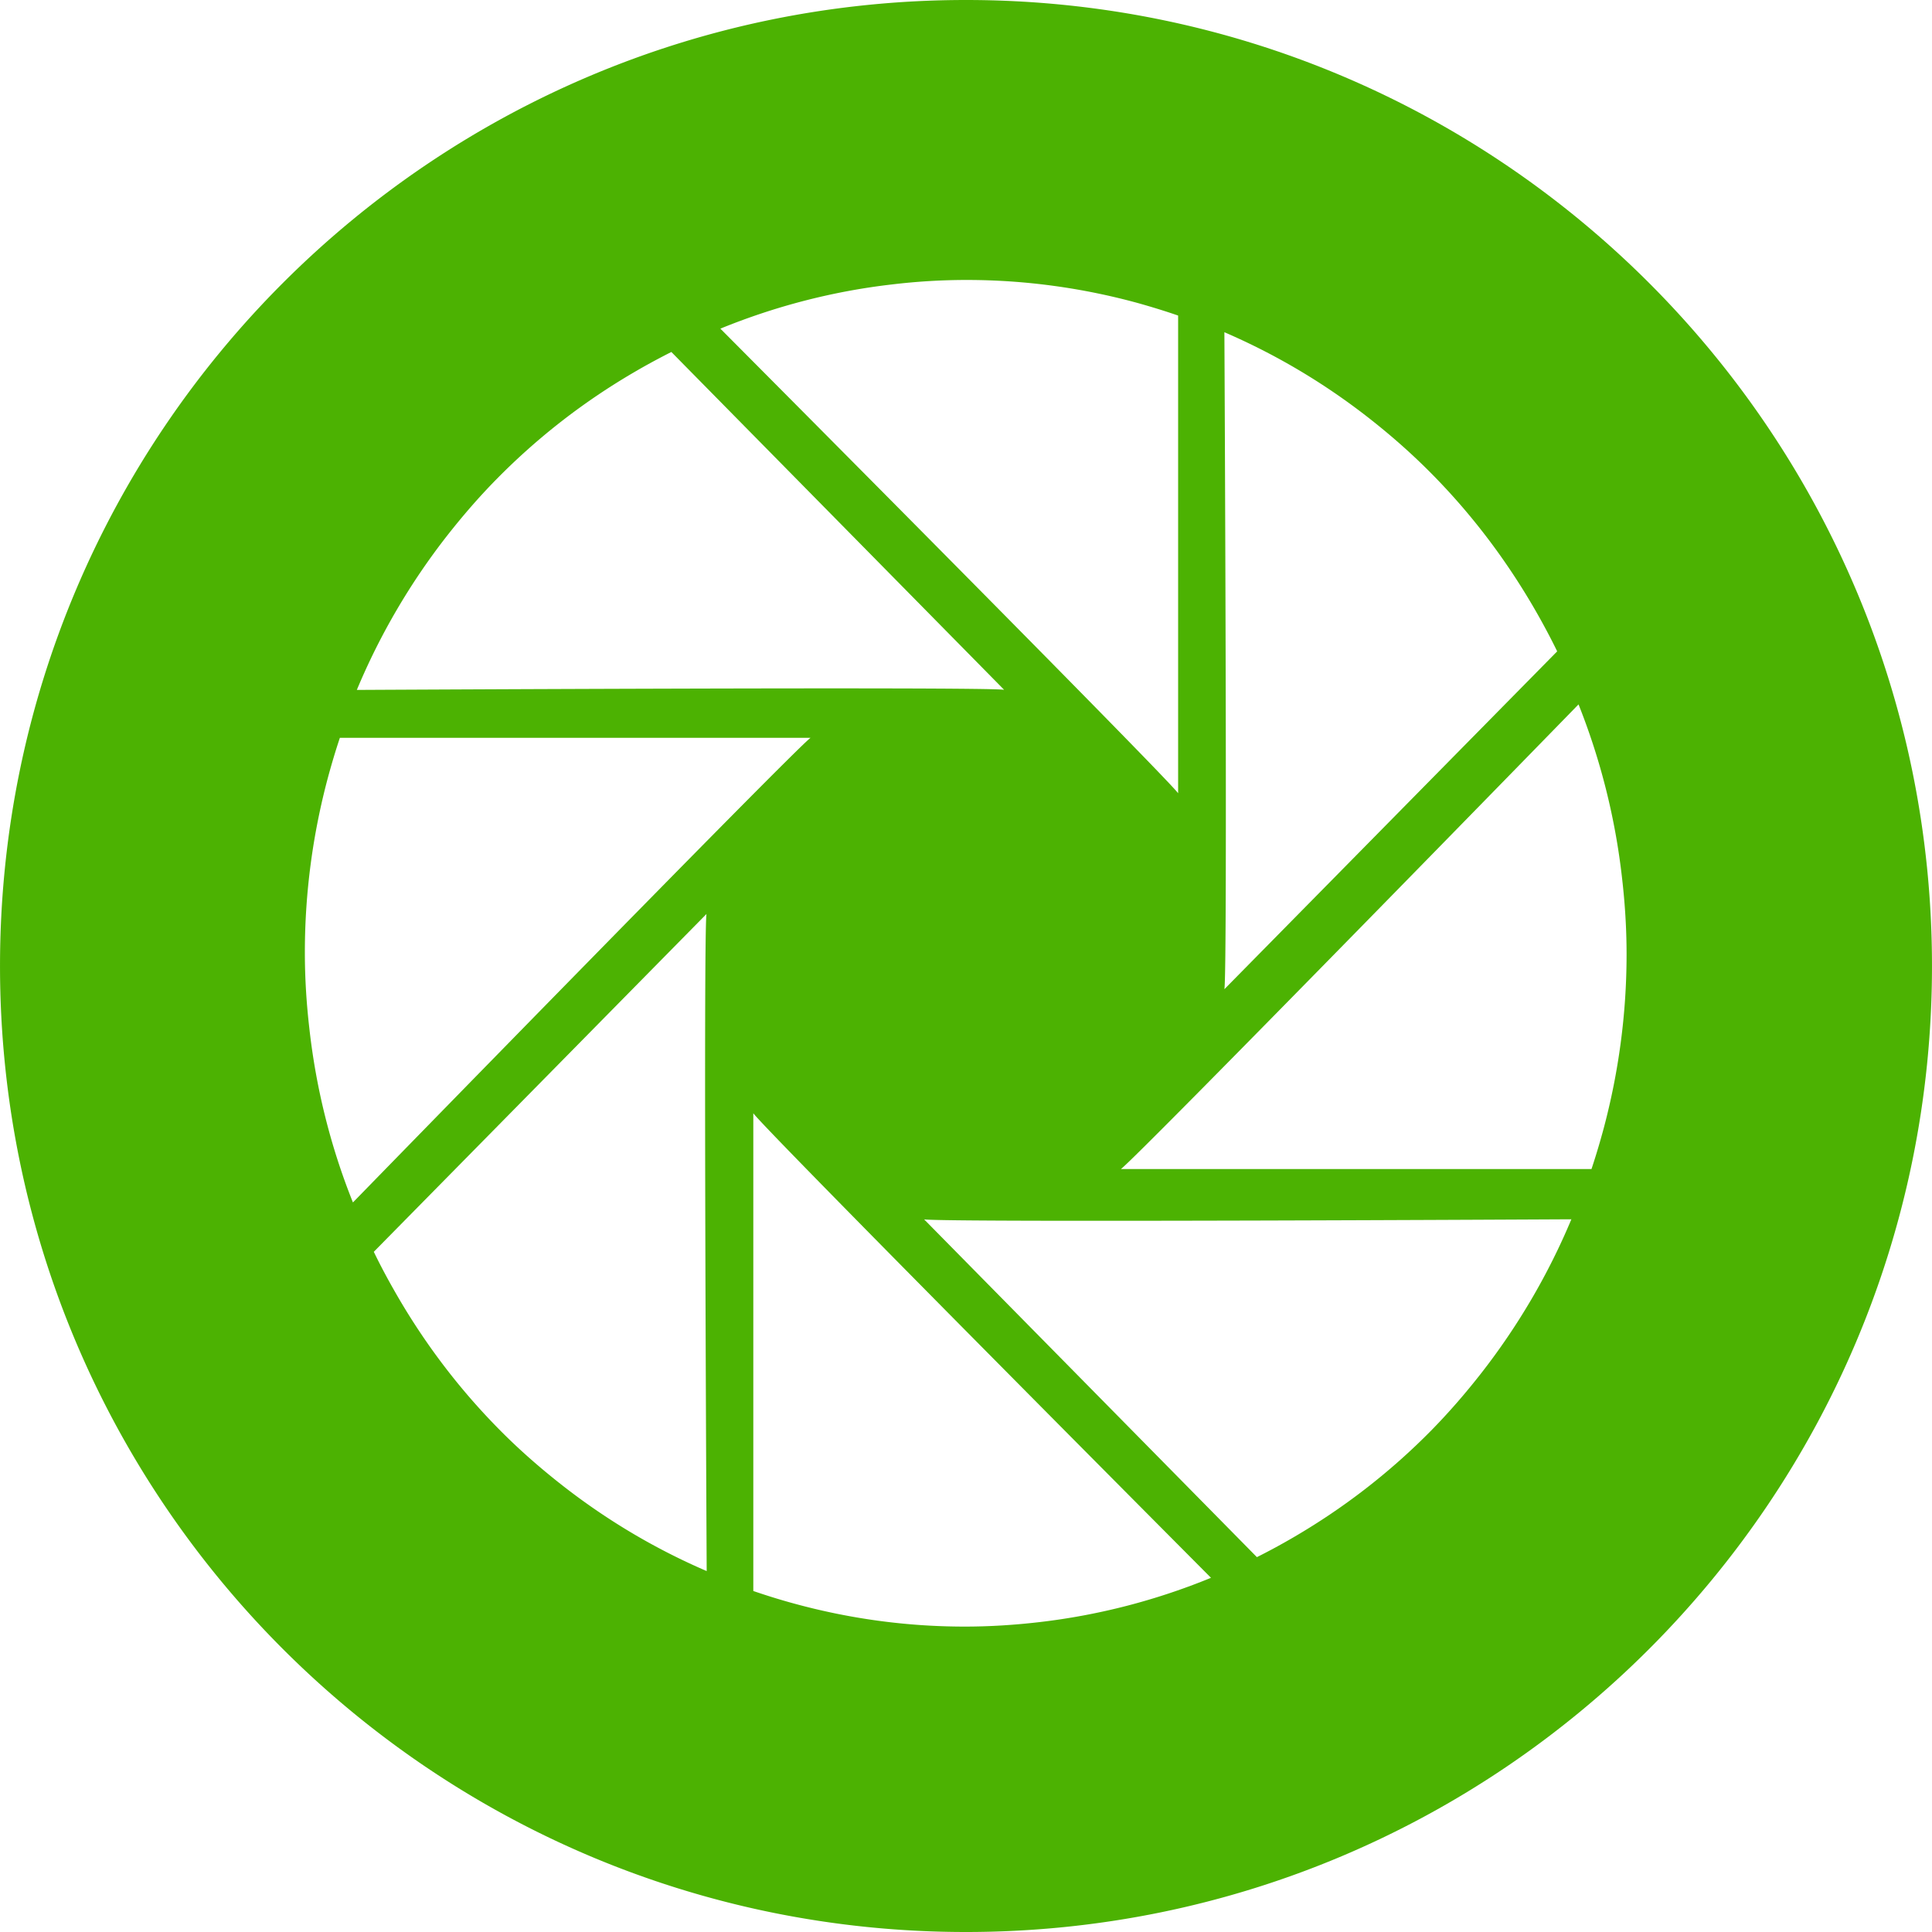 <svg t="1577342363481" class="icon" viewBox="0 0 1024 1024" version="1.1" xmlns="http://www.w3.org/2000/svg" p-id="3342" width="200" height="200"><path d="M511.993 0C229.235 0 0.007 229.214 0.007 512c0 282.772 229.228 512 511.986 512s512-229.228 512-512c0-282.786-229.241-512-512-512z m136.96 176.088c28.39 12.234 55.566 28.483 80.613 48.693 10.254 8.233 20.184 17.126 29.656 26.746 22.15 22.46 40.542 47.333 55.498 73.62 3.746 6.602 7.33 13.325 10.617 20.09L648.953 524.3c1.738-10.778 0-348.213 0-348.213z m-176.182-25.33a333.478 333.478 0 0 1 39.586-2.372c31.326 0 61.71 4.311 90.584 12.193 7.248 2.035 14.443 4.231 21.49 6.67v253.197c-6.292-8.825-242.62-246.258-242.62-246.258 28.658-11.695 59.149-19.766 90.96-23.43zM237.103 283.768c8.138-10.348 16.829-20.453 26.355-30.086 22.137-22.461 46.592-41.19 72.555-56.347 6.468-3.8 13.11-7.37 19.82-10.78l176.37 179.052c-10.616-1.724-343.08 0.068-343.08 0.068a354.535 354.535 0 0 1 47.98-81.907z m-73.148 261.228c-1.523-13.164-2.372-26.61-2.372-40.178 0-31.825 4.244-62.6 12.019-91.931 1.98-7.37 4.15-14.714 6.534-21.828h249.466c-8.745 6.373-242.54 246.259-242.54 246.259-11.628-29.036-19.51-59.999-23.107-92.322z m129.953 238.996c-10.253-8.246-20.21-17.098-29.642-26.691-22.178-22.501-40.623-47.347-55.525-73.688-3.746-6.588-7.316-13.271-10.617-20.13l176.33-179.051c-1.711 10.82 0.108 348.268 0.108 348.268-28.47-12.248-55.552-28.47-80.654-48.708z m256.997 75.763c-12.961 1.509-26.18 2.371-39.558 2.371-31.354 0-61.67-4.311-90.57-12.234-7.236-1.967-14.417-4.204-21.505-6.629V590.04c6.293 8.879 242.608 246.231 242.58 246.231-28.644 11.75-59.149 19.793-90.947 23.485z m233.97-131.665c-8.15 10.402-16.882 20.507-26.3 30.1-22.178 22.515-46.66 41.23-72.556 56.36a344.691 344.691 0 0 1-19.833 10.766L489.802 646.292c10.644 1.725 343.054-0.04 343.054-0.04-12.06 28.847-28.093 56.387-47.98 81.839z m65.186-130.29c-1.98 7.356-4.15 14.672-6.534 21.813H594.102c8.744-6.386 242.553-246.272 242.553-246.272a356.187 356.187 0 0 1 23.094 92.322c1.523 13.177 2.371 26.597 2.371 40.192-0.013 31.825-4.27 62.572-12.059 91.944z" fill="#4CB202" p-id="3343"></path></svg>